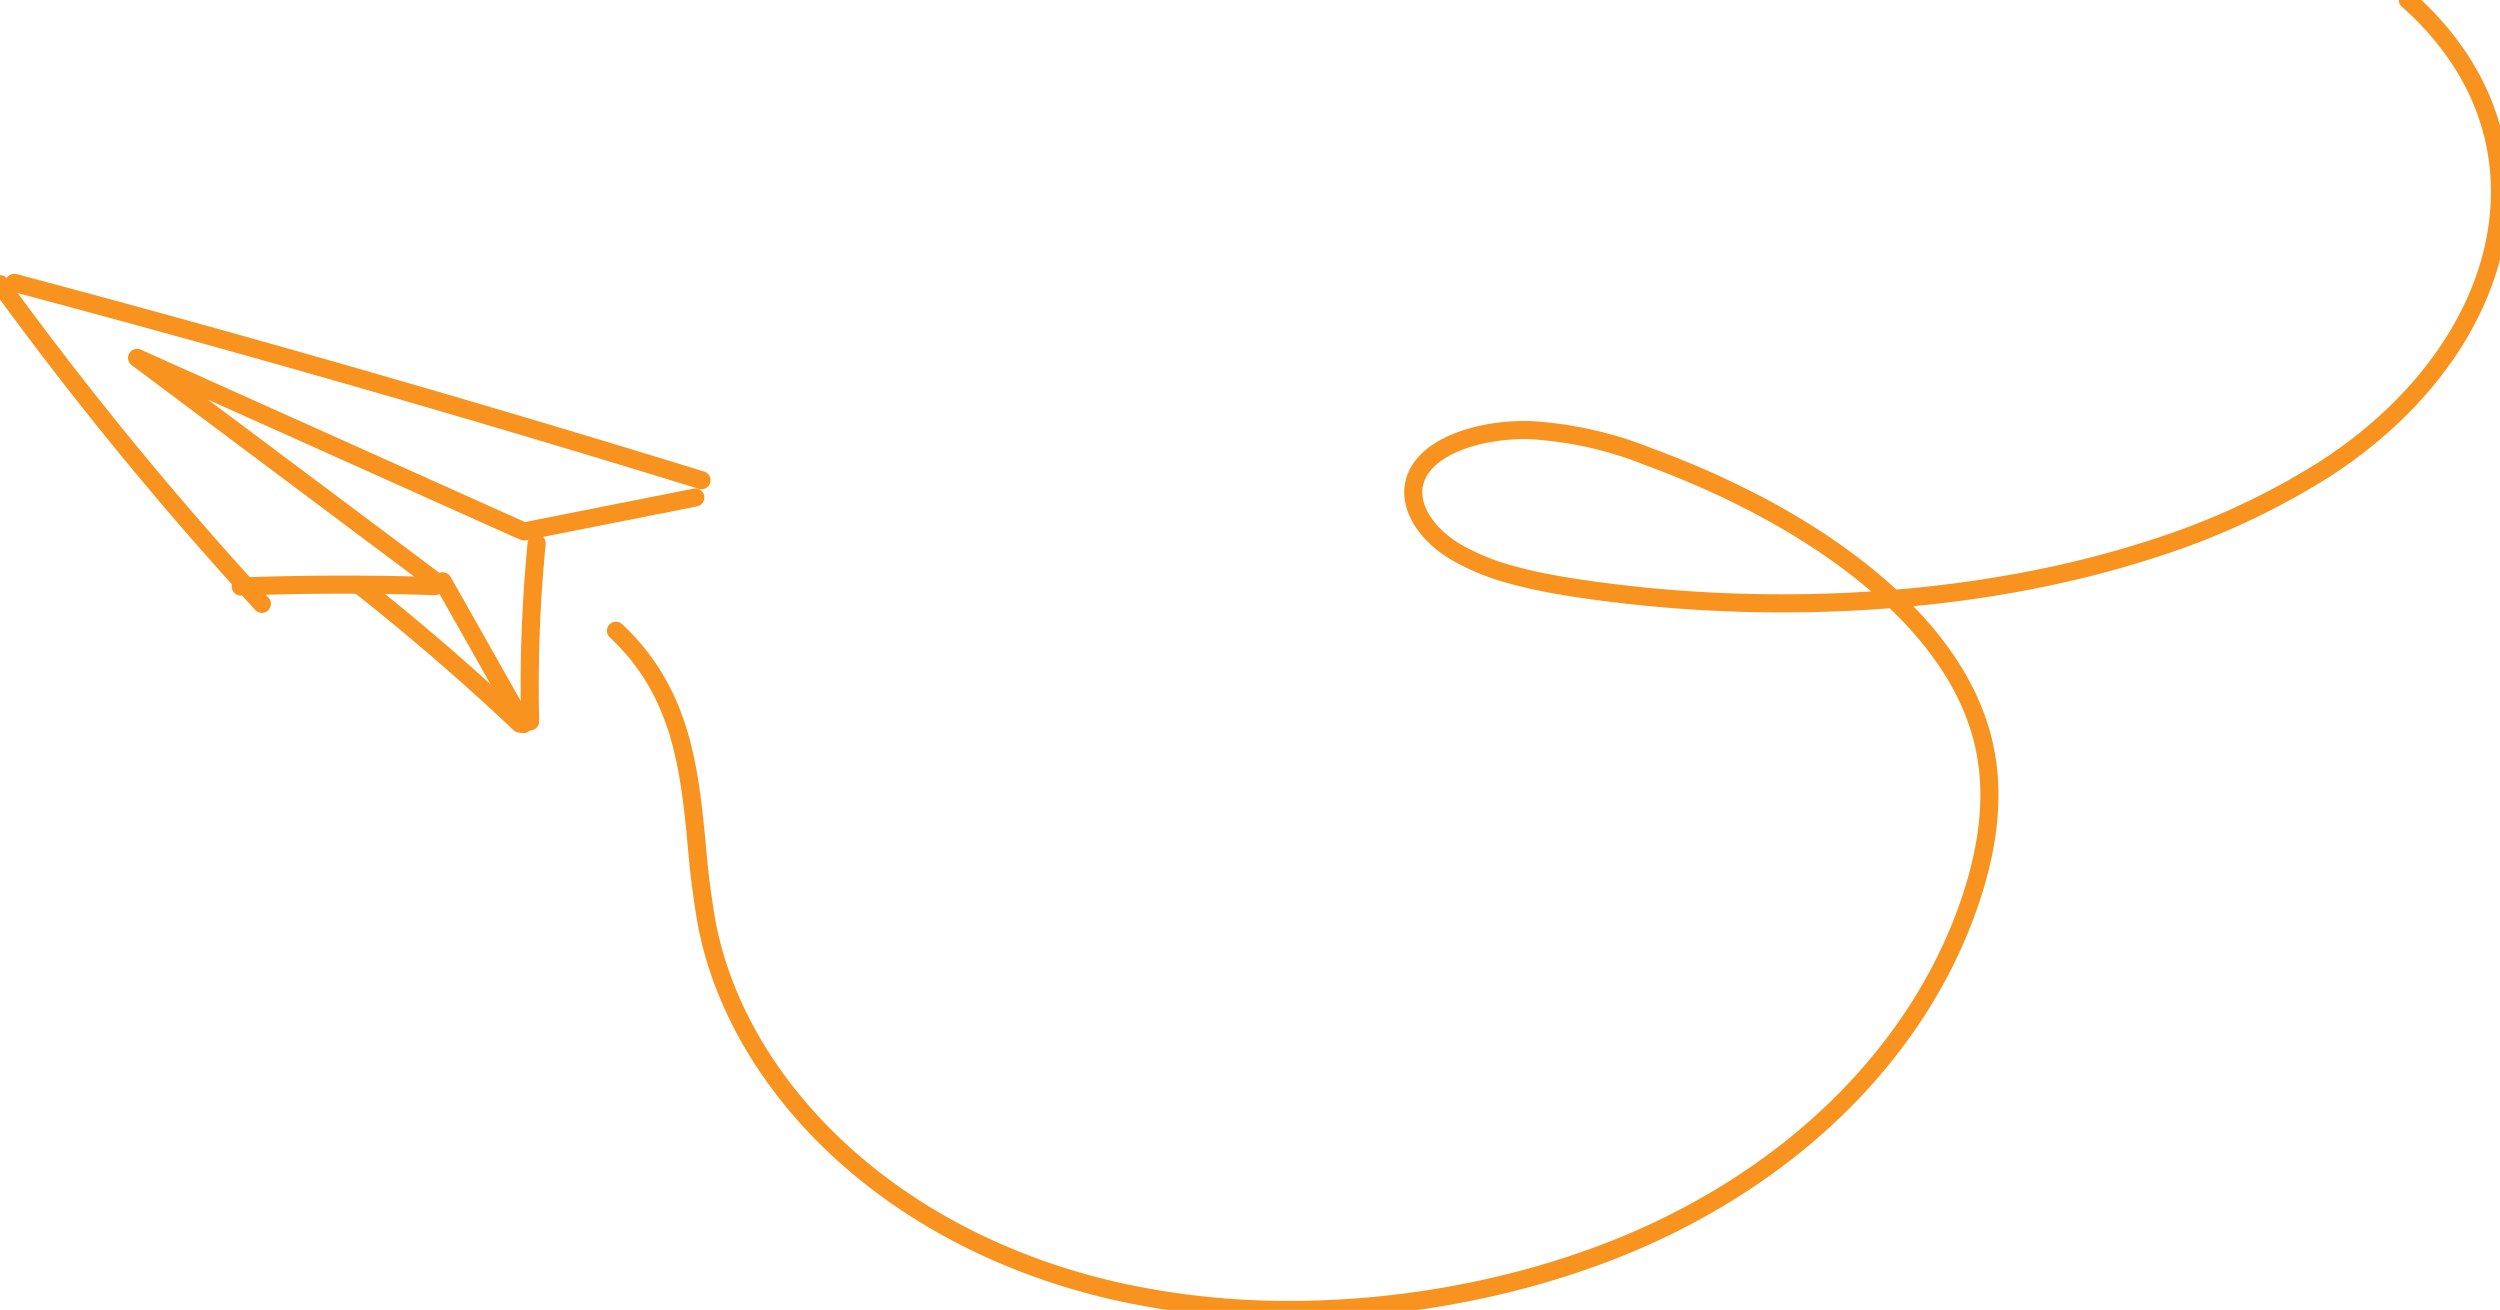 <svg xmlns="http://www.w3.org/2000/svg" width="276.164" height="144.706" viewBox="1389.836 219.648 276.164 144.706"><g data-name="Group 3060"><g data-name="Group 3054"><path d="m1466.644 274.605-18.9 3.745" stroke-linejoin="round" stroke-linecap="round" stroke-width="2" stroke="#f7931e" fill="transparent" data-name="Path 11733"/><path d="m1437.829 283.77-32.852-24.59 42.24 18.96" stroke-linejoin="round" stroke-linecap="round" stroke-width="2" stroke="#f7931e" fill="transparent" data-name="Path 11734"/><path d="M1467.327 272.695a2033.798 2033.798 0 0 0-75.9-21.8" stroke-linejoin="round" stroke-linecap="round" stroke-width="2" stroke="#f7931e" fill="transparent" data-name="Path 11735"/><path d="M1416.437 284.44a307.638 307.638 0 0 1 11.36-.21 307.295 307.295 0 0 1 10.067.165" stroke-linejoin="round" stroke-linecap="round" stroke-width="2" stroke="#f7931e" fill="transparent" data-name="Path 11736"/><path d="M1418.765 286.349a398.649 398.649 0 0 1-28.93-35.311" stroke-linejoin="round" stroke-linecap="round" stroke-width="2" stroke="#f7931e" fill="transparent" data-name="Path 11737"/><path d="M1448.393 299.332c-.03-1.272-.045-2.543-.045-3.814a163.497 163.497 0 0 1 .77-15.843" stroke-linejoin="round" stroke-linecap="round" stroke-width="2" stroke="#f7931e" fill="transparent" data-name="Path 11738"/><path d="m1438.74 283.86 8.918 15.775" stroke-linejoin="round" stroke-linecap="round" stroke-width="2" stroke="#f7931e" fill="transparent" data-name="Path 11739"/><path d="M1447.244 299.57a268.025 268.025 0 0 0-17.732-15.307" stroke-linejoin="round" stroke-linecap="round" stroke-width="2" stroke="#f7931e" fill="transparent" data-name="Path 11740"/></g><path d="M1655.82 219.648a32.79 32.79 0 0 1 5.717 6.518c9.743 14.802 2.99 33.79-14.964 45.343a81.972 81.972 0 0 1-19.044 8.802c-12.543 4.07-26.817 6.016-41.092 5.987a153.572 153.572 0 0 1-21.205-1.506c-2.846-.404-5.727-.901-8.4-1.648a25.374 25.374 0 0 1-6.23-2.552 12.947 12.947 0 0 1-1.304-.895c-3.085-2.413-4.465-5.875-2.267-8.63a6.53 6.53 0 0 1 .834-.863c2.328-2.017 6.438-3.05 10.397-3.05a22.572 22.572 0 0 1 .618.009 41.459 41.459 0 0 1 13.12 2.956c18.259 6.7 33.65 17.944 36.908 31.425a25.198 25.198 0 0 1 .689 5.939c0 3.995-.863 8.003-2.2 11.91-4.707 13.762-15.726 26.886-32.907 35.462a81.233 81.233 0 0 1-7.932 3.43c-10.41 3.875-22.357 6.068-34.218 6.068a87.01 87.01 0 0 1-19.123-2.051c-25.602-5.791-41.984-23.147-45.312-40.66a94.955 94.955 0 0 1-1.09-8.54c-.821-8.464-1.643-16.958-8.935-23.775" stroke-linejoin="round" stroke-linecap="round" stroke-width="2" stroke="#f7931e" fill="transparent" data-name="Path 12168"/></g></svg>
